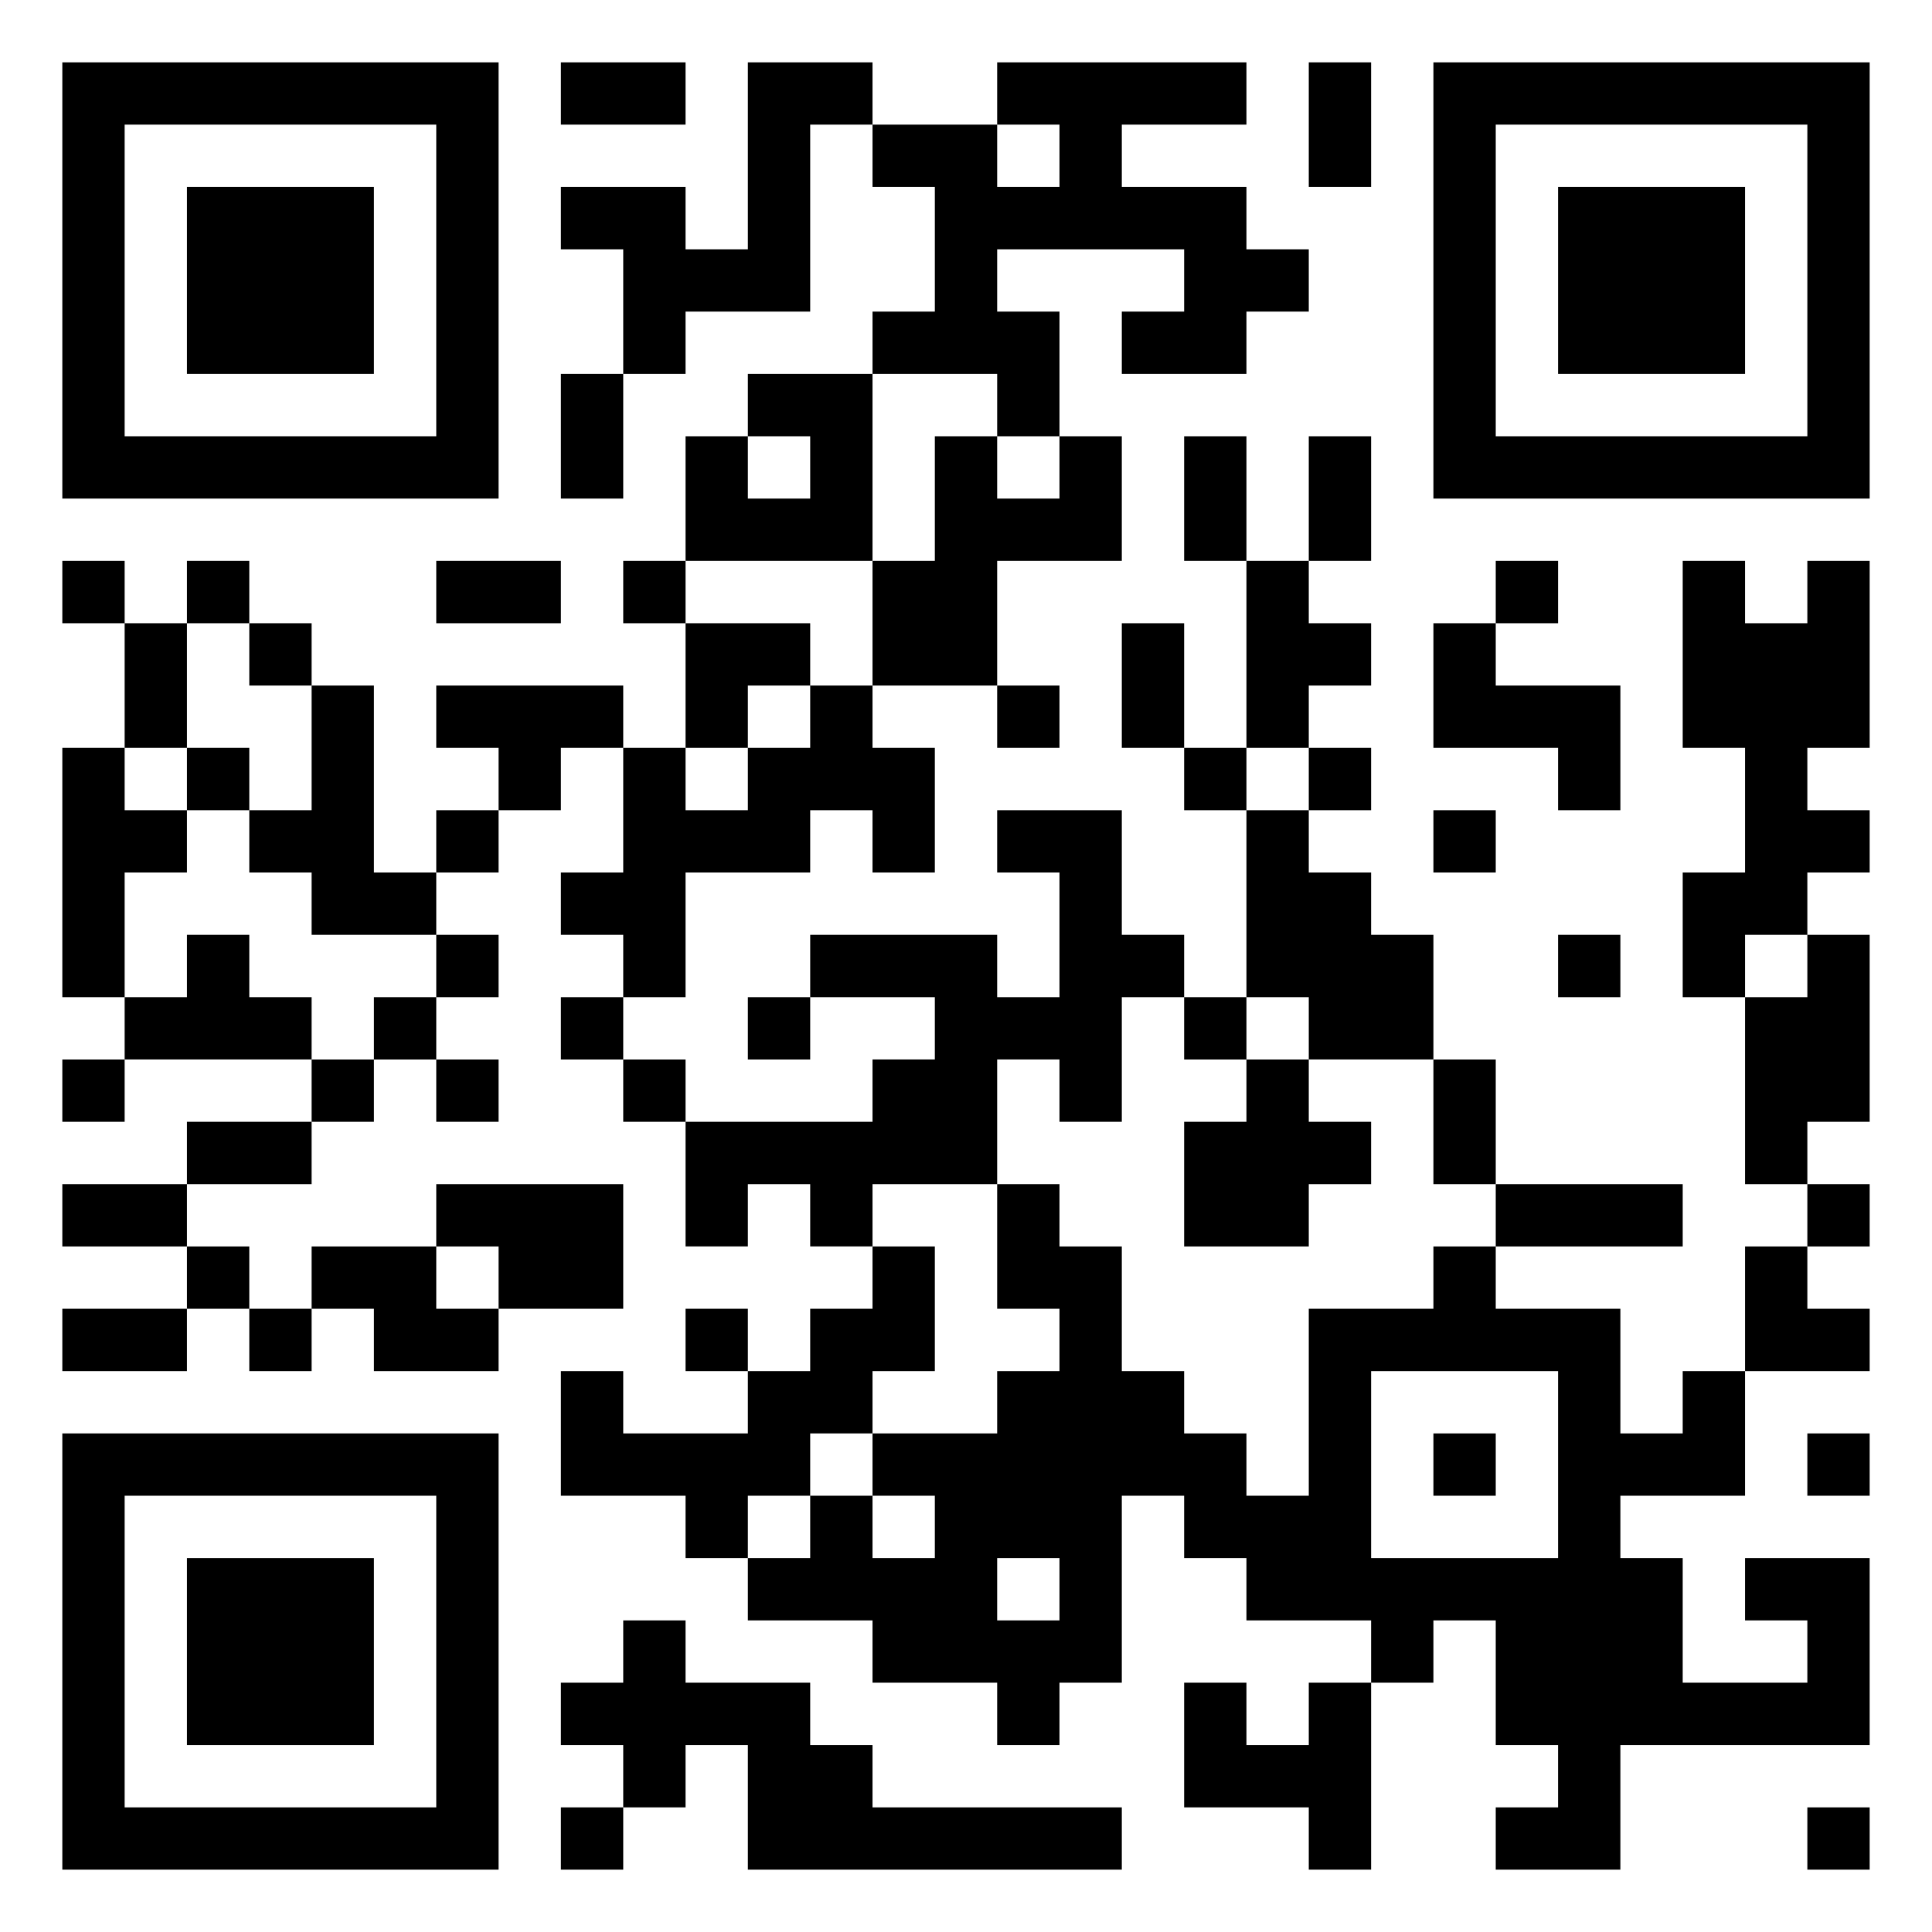 <svg xmlns="http://www.w3.org/2000/svg" viewBox="0 0 31 31"><path d="M1 1h7v7h-7zM9 1h2v1h-2zM12 1h2v1h-1v3h-2v1h-1v-2h-1v-1h2v1h1zM16 1h4v1h-2v1h2v1h1v1h-1v1h-2v-1h1v-1h-3v1h1v2h-1v-1h-2v-1h1v-2h-1v-1h2v1h1v-1h-1zM21 1h1v2h-1zM23 1h7v7h-7zM2 2v5h5v-5zM24 2v5h5v-5zM3 3h3v3h-3zM25 3h3v3h-3zM9 6h1v2h-1zM12 6h2v3h-3v-2h1v1h1v-1h-1zM15 7h1v1h1v-1h1v2h-2v2h-2v-2h1zM19 7h1v2h-1zM21 7h1v2h-1zM1 9h1v1h-1zM3 9h1v1h-1zM7 9h2v1h-2zM10 9h1v1h-1zM20 9h1v1h1v1h-1v1h-1zM24 9h1v1h-1zM27 9h1v1h1v-1h1v3h-1v1h1v1h-1v1h-1v1h-1v-2h1v-2h-1zM2 10h1v2h-1zM4 10h1v1h-1zM11 10h2v1h-1v1h-1zM18 10h1v2h-1zM23 10h1v1h2v2h-1v-1h-2zM5 11h1v3h1v1h-2v-1h-1v-1h1zM7 11h3v1h-1v1h-1v-1h-1zM13 11h1v1h1v2h-1v-1h-1v1h-2v2h-1v-1h-1v-1h1v-2h1v1h1v-1h1zM16 11h1v1h-1zM1 12h1v1h1v1h-1v2h-1zM3 12h1v1h-1zM19 12h1v1h-1zM21 12h1v1h-1zM7 13h1v1h-1zM16 13h2v2h1v1h-1v2h-1v-1h-1v2h-2v1h-1v-1h-1v1h-1v-2h3v-1h1v-1h-2v-1h3v1h1v-2h-1zM20 13h1v1h1v1h1v2h-2v-1h-1zM23 13h1v1h-1zM3 15h1v1h1v1h-3v-1h1zM7 15h1v1h-1zM25 15h1v1h-1zM29 15h1v3h-1v1h-1v-3h1zM6 16h1v1h-1zM9 16h1v1h-1zM12 16h1v1h-1zM19 16h1v1h-1zM1 17h1v1h-1zM5 17h1v1h-1zM7 17h1v1h-1zM10 17h1v1h-1zM20 17h1v1h1v1h-1v1h-2v-2h1zM23 17h1v2h-1zM3 18h2v1h-2zM1 19h2v1h-2zM7 19h3v2h-2v-1h-1zM16 19h1v1h1v2h1v1h1v1h1v-3h2v-1h1v1h2v2h1v-1h1v2h-2v1h1v2h2v-1h-1v-1h2v3h-4v2h-2v-1h1v-1h-1v-2h-1v1h-1v-1h-2v-1h-1v-1h-1v3h-1v1h-1v-1h-2v-1h-2v-1h1v-1h1v1h1v-1h-1v-1h2v-1h1v-1h-1zM24 19h3v1h-3zM29 19h1v1h-1zM3 20h1v1h-1zM5 20h2v1h1v1h-2v-1h-1zM14 20h1v2h-1v1h-1v1h-1v1h-1v-1h-2v-2h1v1h2v-1h1v-1h1zM28 20h1v1h1v1h-2zM1 21h2v1h-2zM4 21h1v1h-1zM11 21h1v1h-1zM22 22v3h3v-3zM1 23h7v7h-7zM23 23h1v1h-1zM29 23h1v1h-1zM2 24v5h5v-5zM3 25h3v3h-3zM16 25v1h1v-1zM10 26h1v1h2v1h1v1h4v1h-6v-2h-1v1h-1v-1h-1v-1h1zM19 27h1v1h1v-1h1v3h-1v-1h-2zM9 29h1v1h-1zM29 29h1v1h-1z"/></svg>
